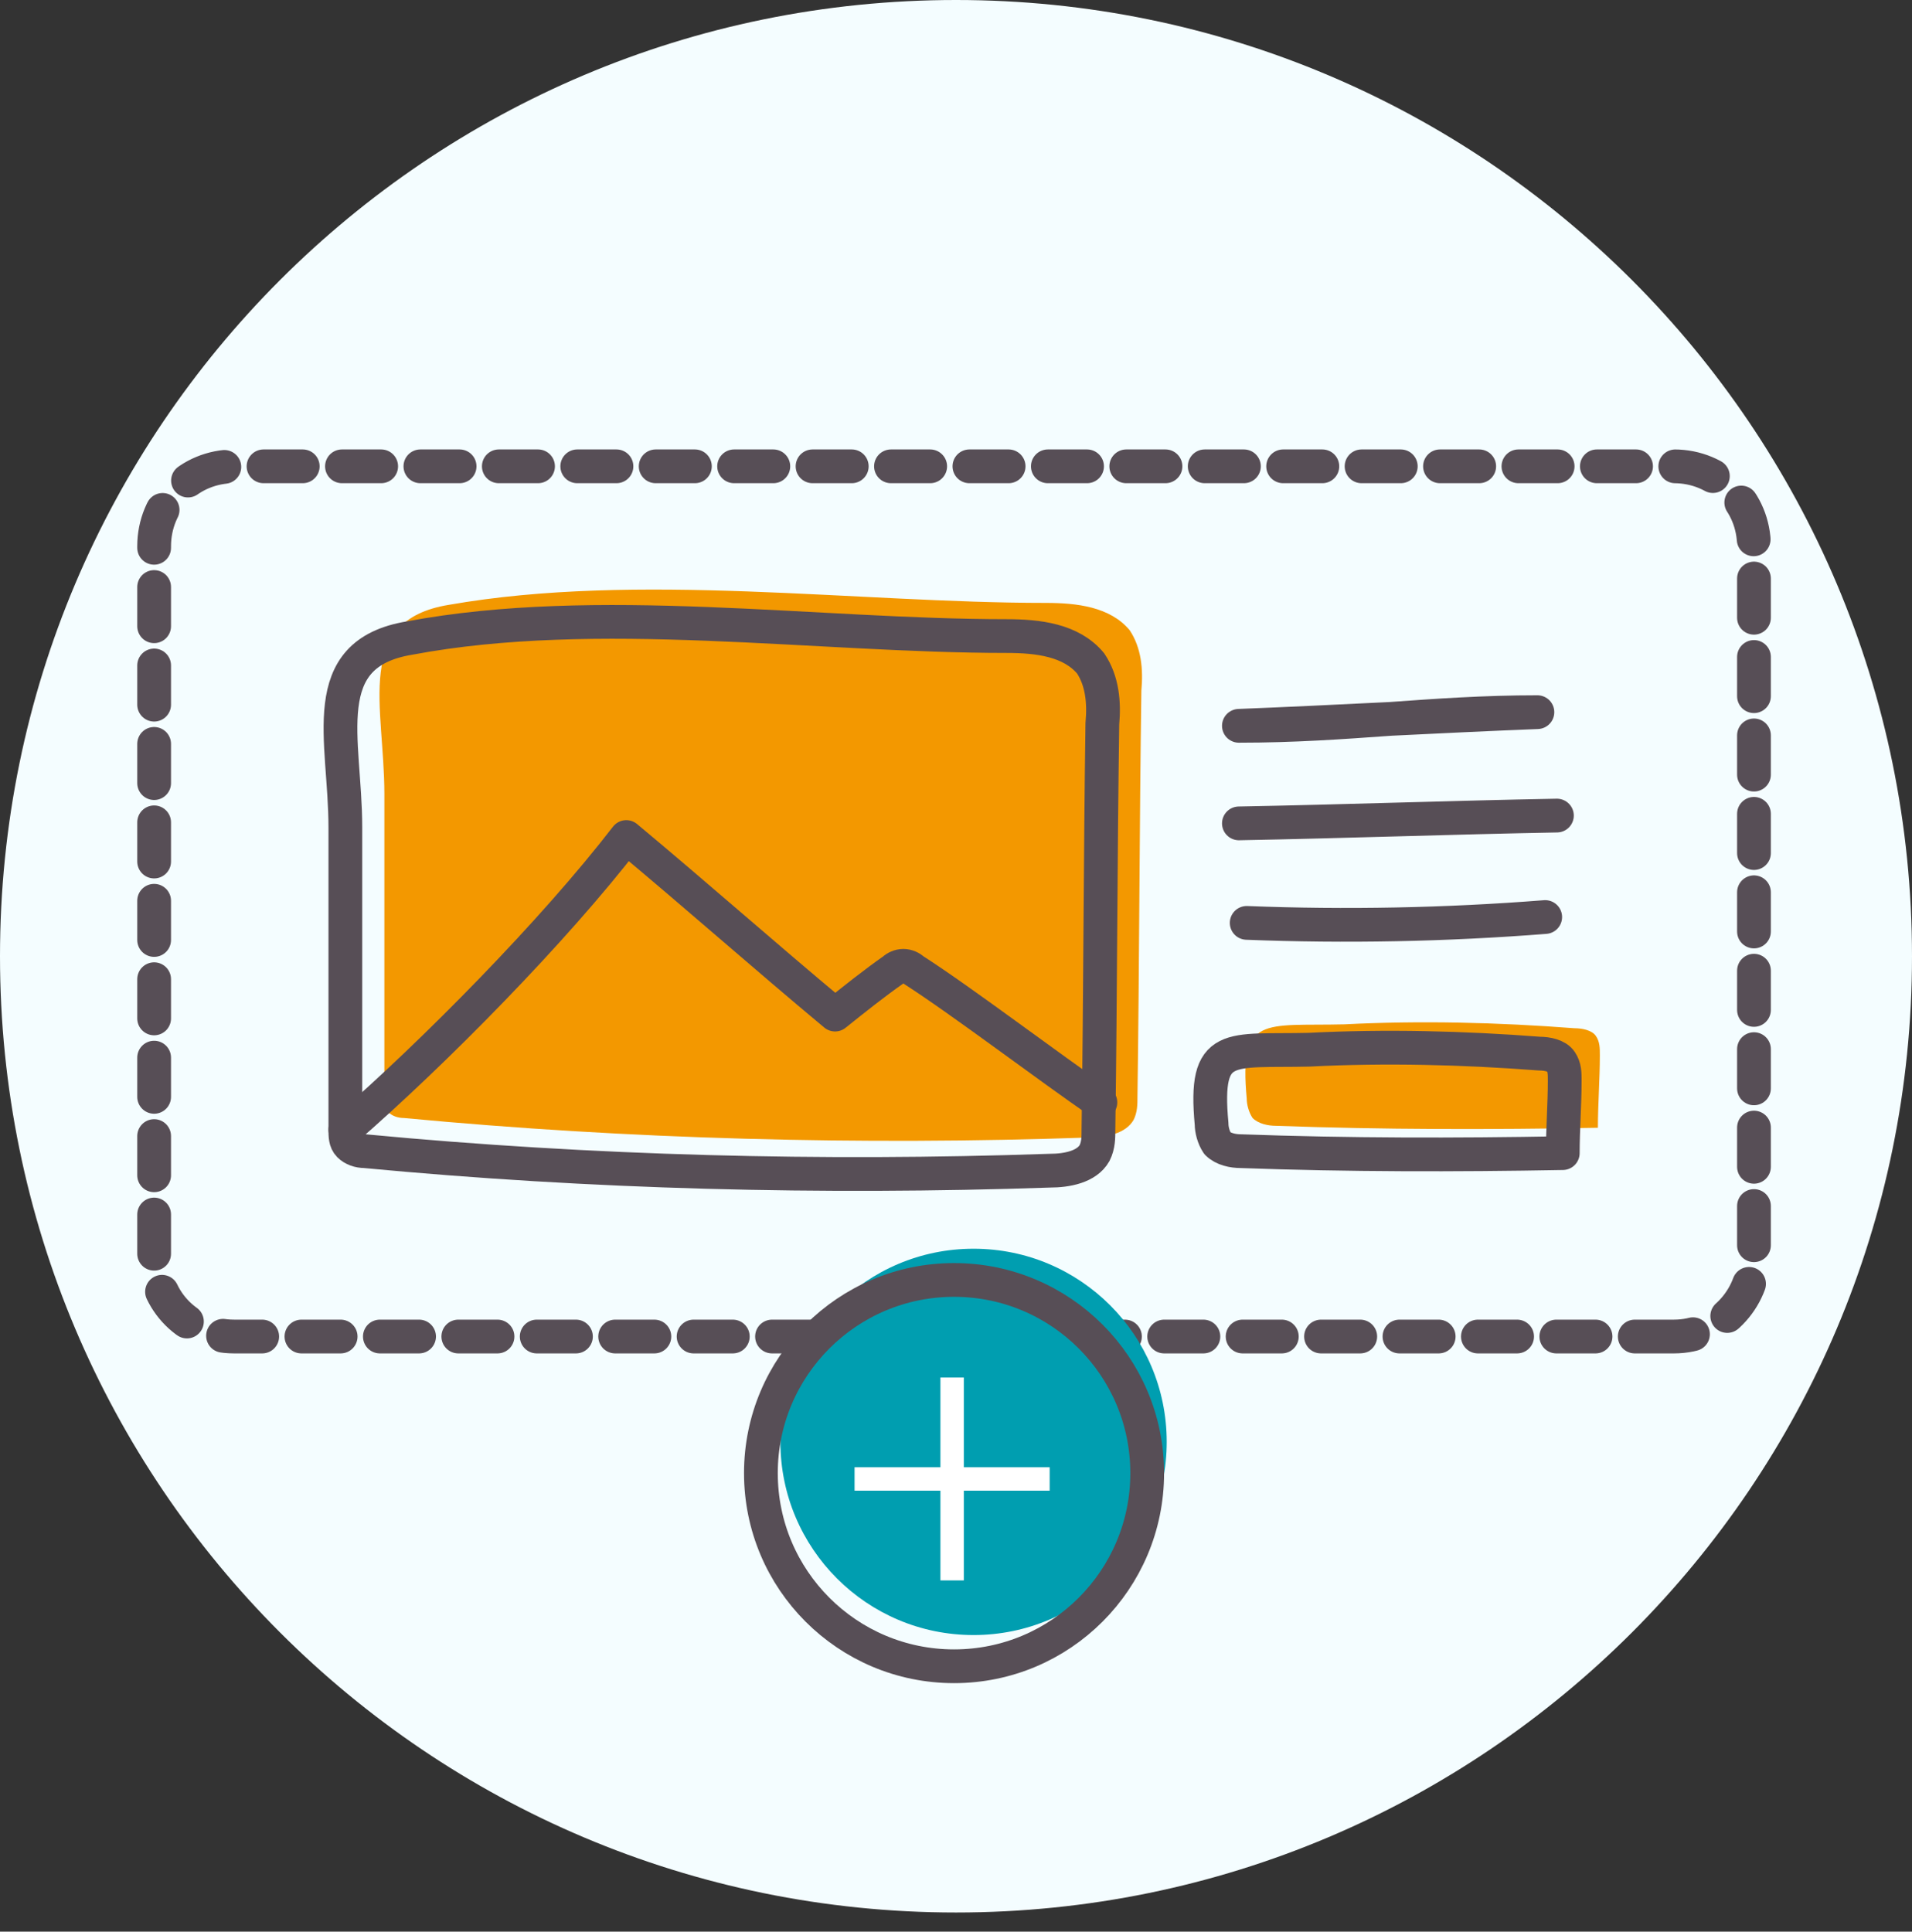 <svg width="98" height="99" viewBox="0 0 98 99" fill="none" xmlns="http://www.w3.org/2000/svg">
<rect x="0" y="0" width="98" height="99" fill="#333333" stroke="none"/>
<path d="M49 98.02C76.062 98.02 98 76.078 98 49.01C98 21.943 76.062 0 49 0C21.938 0 0 21.943 0 49.01C0 76.078 21.938 98.02 49 98.02Z" fill="#F4FDFF"/>
<g clip-path="url(#clip0)">
<path d="M53.601 30.9C55.201 30.9 56.901 31.1 57.901 32.3C58.501 33.2 58.601 34.3 58.501 35.4C58.401 42.3 58.401 49.2 58.301 56.2C58.301 56.6 58.301 57 58.101 57.4C57.701 58.1 56.701 58.3 55.801 58.3C44.101 58.7 32.301 58.4 20.701 57.3C20.401 57.3 20.101 57.2 19.901 57C19.701 56.8 19.701 56.5 19.701 56.2C19.701 51 19.701 45.8 19.701 40.7C19.701 36.2 18.101 31.8 23.001 31C32.701 29.3 43.901 30.9 53.601 30.9Z" fill="#F39800"/>
<path d="M63.901 56.3C63.901 56.6 64.001 57 64.201 57.3C64.501 57.6 65.001 57.7 65.401 57.7C70.901 57.9 76.401 57.9 81.901 57.8C81.901 56.6 82.001 55.3 82.001 54.1C82.001 53.7 82.001 53.4 81.801 53.1C81.601 52.8 81.101 52.7 80.701 52.7C76.801 52.4 72.801 52.3 68.901 52.5C64.801 52.6 63.501 52 63.901 56.3Z" fill="#F39800"/>
<path d="M51.601 32.6C53.201 32.6 54.901 32.8 55.901 34C56.501 34.9 56.601 36 56.501 37.1C56.401 44 56.401 50.9 56.301 57.9C56.301 58.3 56.301 58.7 56.101 59.1C55.701 59.8 54.701 60 53.801 60C42.101 60.4 30.301 60.1 18.701 59C18.401 59 18.101 58.9 17.901 58.7C17.701 58.5 17.701 58.2 17.701 57.9C17.701 52.7 17.701 47.5 17.701 42.4C17.701 37.9 16.101 33.5 21.001 32.7C30.601 30.9 41.801 32.6 51.601 32.6Z" stroke="#574E56" stroke-width="1.73" stroke-miterlimit="10"/>
<path d="M78.8 36.5C73.7 36.7 68.6 37 63.5 37.2C69.1 37.2 73.3 36.5 78.8 36.5Z" stroke="#574E56" stroke-width="1.73" stroke-miterlimit="10" stroke-linecap="round" stroke-linejoin="round"/>
<path d="M63.5 42.2C68.9 42.1 74.4 41.9 79.8 41.8" stroke="#574E56" stroke-width="1.73" stroke-miterlimit="10" stroke-linecap="round" stroke-linejoin="round"/>
<path d="M63.9 47.3C69 47.5 74.1 47.4 79.2 47" stroke="#574E56" stroke-width="1.73" stroke-miterlimit="10" stroke-linecap="round" stroke-linejoin="round"/>
<path d="M62.1 57.6C62.1 57.9 62.2 58.3 62.4 58.6C62.7 58.9 63.2 59 63.6 59C69.1 59.2 74.6 59.2 80.1 59.1C80.1 57.9 80.2 56.6 80.2 55.4C80.2 55 80.2 54.7 80 54.4C79.8 54.1 79.3 54 78.9 54C75 53.7 71 53.6 67.1 53.8C63 53.9 61.7 53.3 62.1 57.6Z" stroke="#574E56" stroke-width="1.73" stroke-miterlimit="10" stroke-linecap="round" stroke-linejoin="round"/>
<path d="M85.8 68.5H12C9.7 68.5 7.9 66.7 7.9 64.4V28C7.9 25.7 9.7 23.9 12 23.9H85.8C88.1 23.9 89.9 25.7 89.9 28V64.4C89.9 66.6 88.1 68.5 85.8 68.5Z" stroke="#574E56" stroke-width="1.73" stroke-linecap="round" stroke-linejoin="round" stroke-dasharray="2.01 2.01"/>
<path d="M17.701 57.9C22.301 53.9 28.401 47.7 32.101 42.9C35.701 45.9 39.201 49 42.801 52C43.801 51.2 44.801 50.4 45.801 49.7C45.901 49.6 46.101 49.5 46.301 49.5C46.501 49.5 46.701 49.6 46.801 49.7C49.301 51.3 53.901 54.8 56.401 56.5" stroke="#574E56" stroke-width="1.73" stroke-miterlimit="10" stroke-linecap="round" stroke-linejoin="round"/>
<path d="M49.9 83.8C55.368 83.8 59.8 79.368 59.8 73.9C59.8 68.432 55.368 64 49.9 64C44.432 64 40 68.432 40 73.9C40 79.368 44.432 83.8 49.9 83.8Z" fill="#009EB0"/>
<path d="M48.9 85.4C54.368 85.4 58.8 80.968 58.8 75.5C58.8 70.032 54.368 65.6 48.9 65.6C43.432 65.6 39 70.032 39 75.5C39 80.968 43.432 85.4 48.9 85.4Z" stroke="#574E56" stroke-width="1.73" stroke-miterlimit="10"/>
<path d="M49.401 70.6V75.2H53.801V76.4H49.401V81H48.201V76.4H43.801V75.2H48.201V70.6H49.401Z" fill="white"/>
</g>
<defs>
<clipPath id="clip0">
<rect width="83.8" height="63.3" fill="white" transform="translate(7 23)"/>
</clipPath>
</defs>
</svg>
